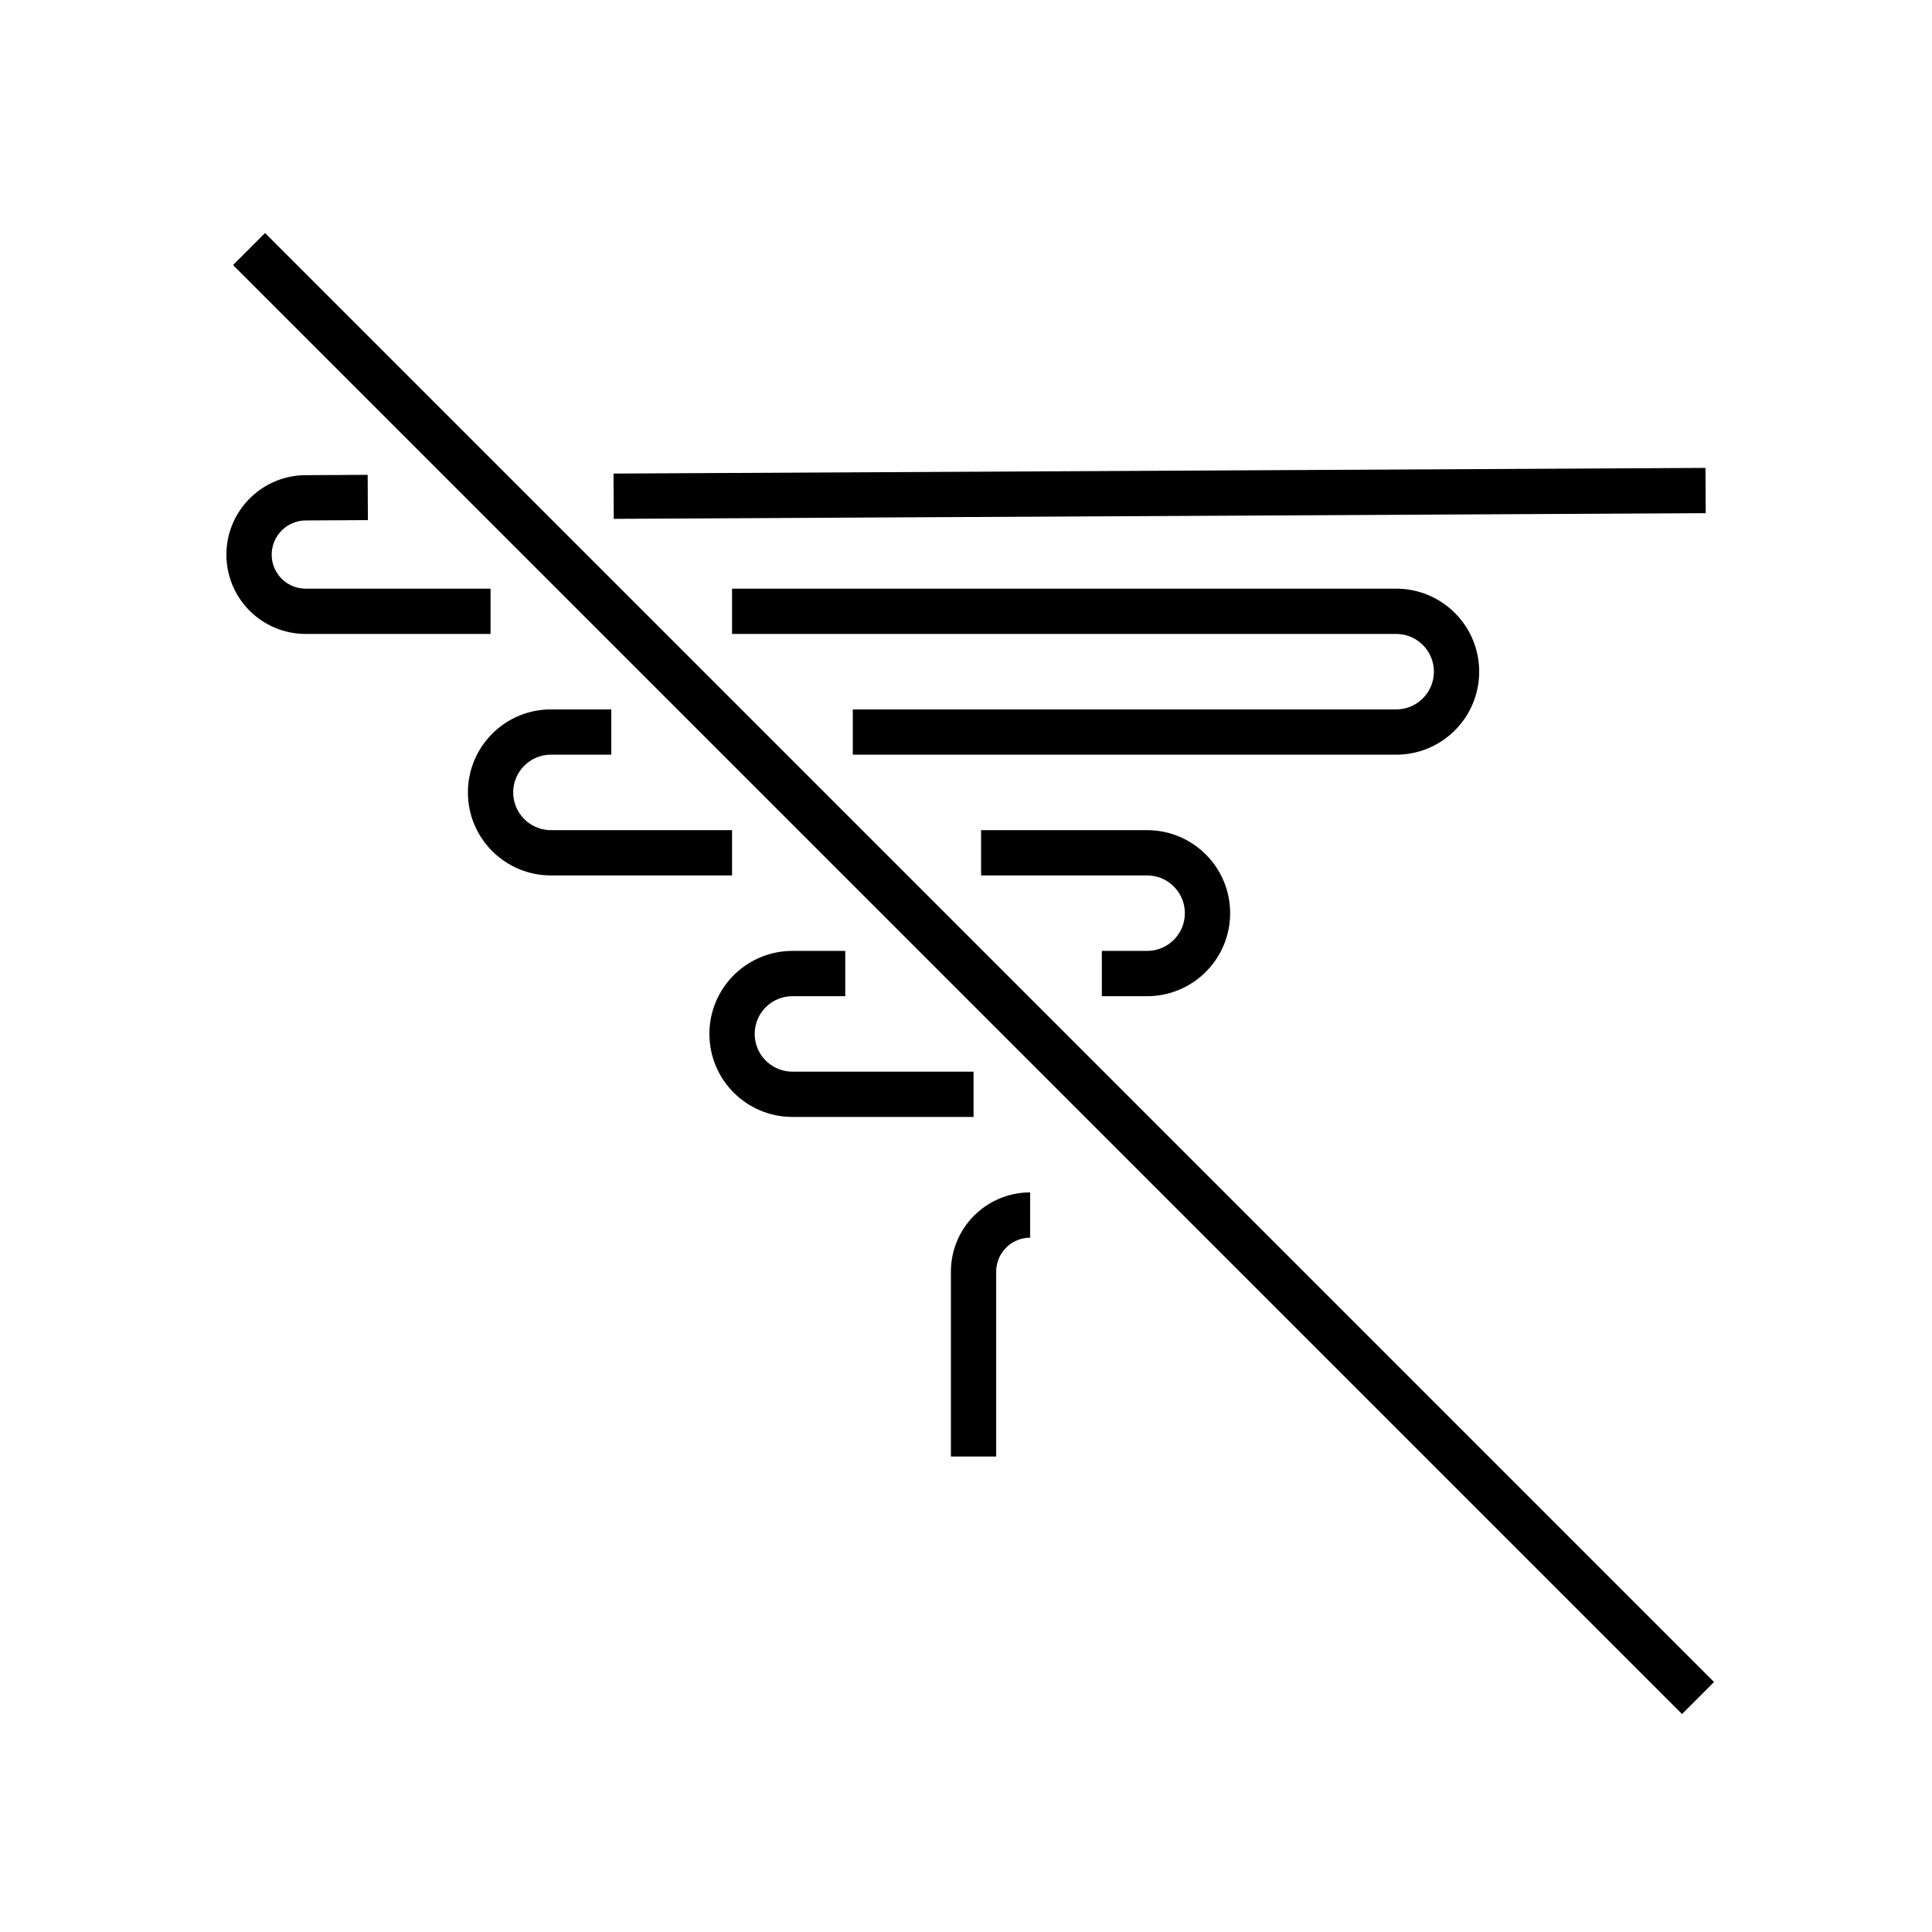 <?xml version="1.0" encoding="UTF-8"?>
<svg width="128px" height="128px" viewBox="0 0 128 128" version="1.1" xmlns="http://www.w3.org/2000/svg" xmlns:xlink="http://www.w3.org/1999/xlink">
    <title>filter-off</title>
    <g id="filter-off" stroke="none" stroke-width="1" fill="none" fill-rule="evenodd">
        <path d="M17.561,15.439 L113.561,111.439 L111.439,113.561 L15.439,17.561 L17.561,15.439 Z M68.25,79 L68.25,82 C67.059,82 66.084,82.925 66.005,84.096 L66,84.25 L66,96.5 L63,96.5 L63,84.25 C63,81.351 65.351,79 68.25,79 Z M56,63 L56,66 L52.5,66 C51.119,66 50,67.119 50,68.5 C50,69.825 51.032,70.91 52.336,70.995 L52.5,71 L64.5,71 L64.5,74 L52.5,74 C49.462,74 47,71.538 47,68.5 C47,65.537 49.344,63.12 52.279,63.004 L52.5,63 L56,63 Z M76,55 C79.038,55 81.5,57.462 81.5,60.5 C81.5,63.463 79.156,65.88 76.221,65.996 L76,66 L73,66 L73,63 L76,63 C77.381,63 78.5,61.881 78.5,60.5 C78.5,59.175 77.468,58.09 76.164,58.005 L76,58 L65,58 L65,55 L76,55 Z M40.5,47 L40.5,50 L36.5,50 C35.119,50 34,51.119 34,52.5 C34,53.825 35.032,54.91 36.336,54.995 L36.5,55 L48.5,55 L48.5,58 L36.5,58 C33.462,58 31,55.538 31,52.5 C31,49.537 33.344,47.12 36.279,47.004 L36.5,47 L40.5,47 Z M92.5,39 C95.538,39 98,41.462 98,44.5 C98,47.463 95.656,49.88 92.721,49.996 L92.5,50 L56.5,50 L56.5,47 L92.5,47 C93.881,47 95,45.881 95,44.5 C95,43.175 93.968,42.09 92.664,42.005 L92.5,42 L48.5,42 L48.5,39 L92.5,39 Z M24.359,31.459 L24.374,34.459 L20.258,34.481 C19.009,34.487 18,35.501 18,36.75 C18,37.941 18.925,38.916 20.096,38.995 L20.25,39 L32.5,39 L32.5,42 L20.25,42 C17.351,42 15,39.649 15,36.75 C15,33.923 17.227,31.614 20.026,31.486 L20.242,31.481 L24.359,31.459 Z M112.992,31 L113.008,34 L40.663,34.375 L40.647,31.375 L112.992,31 Z" id="Shape" fill="#000000" fill-rule="nonzero"></path>
    </g>
</svg>